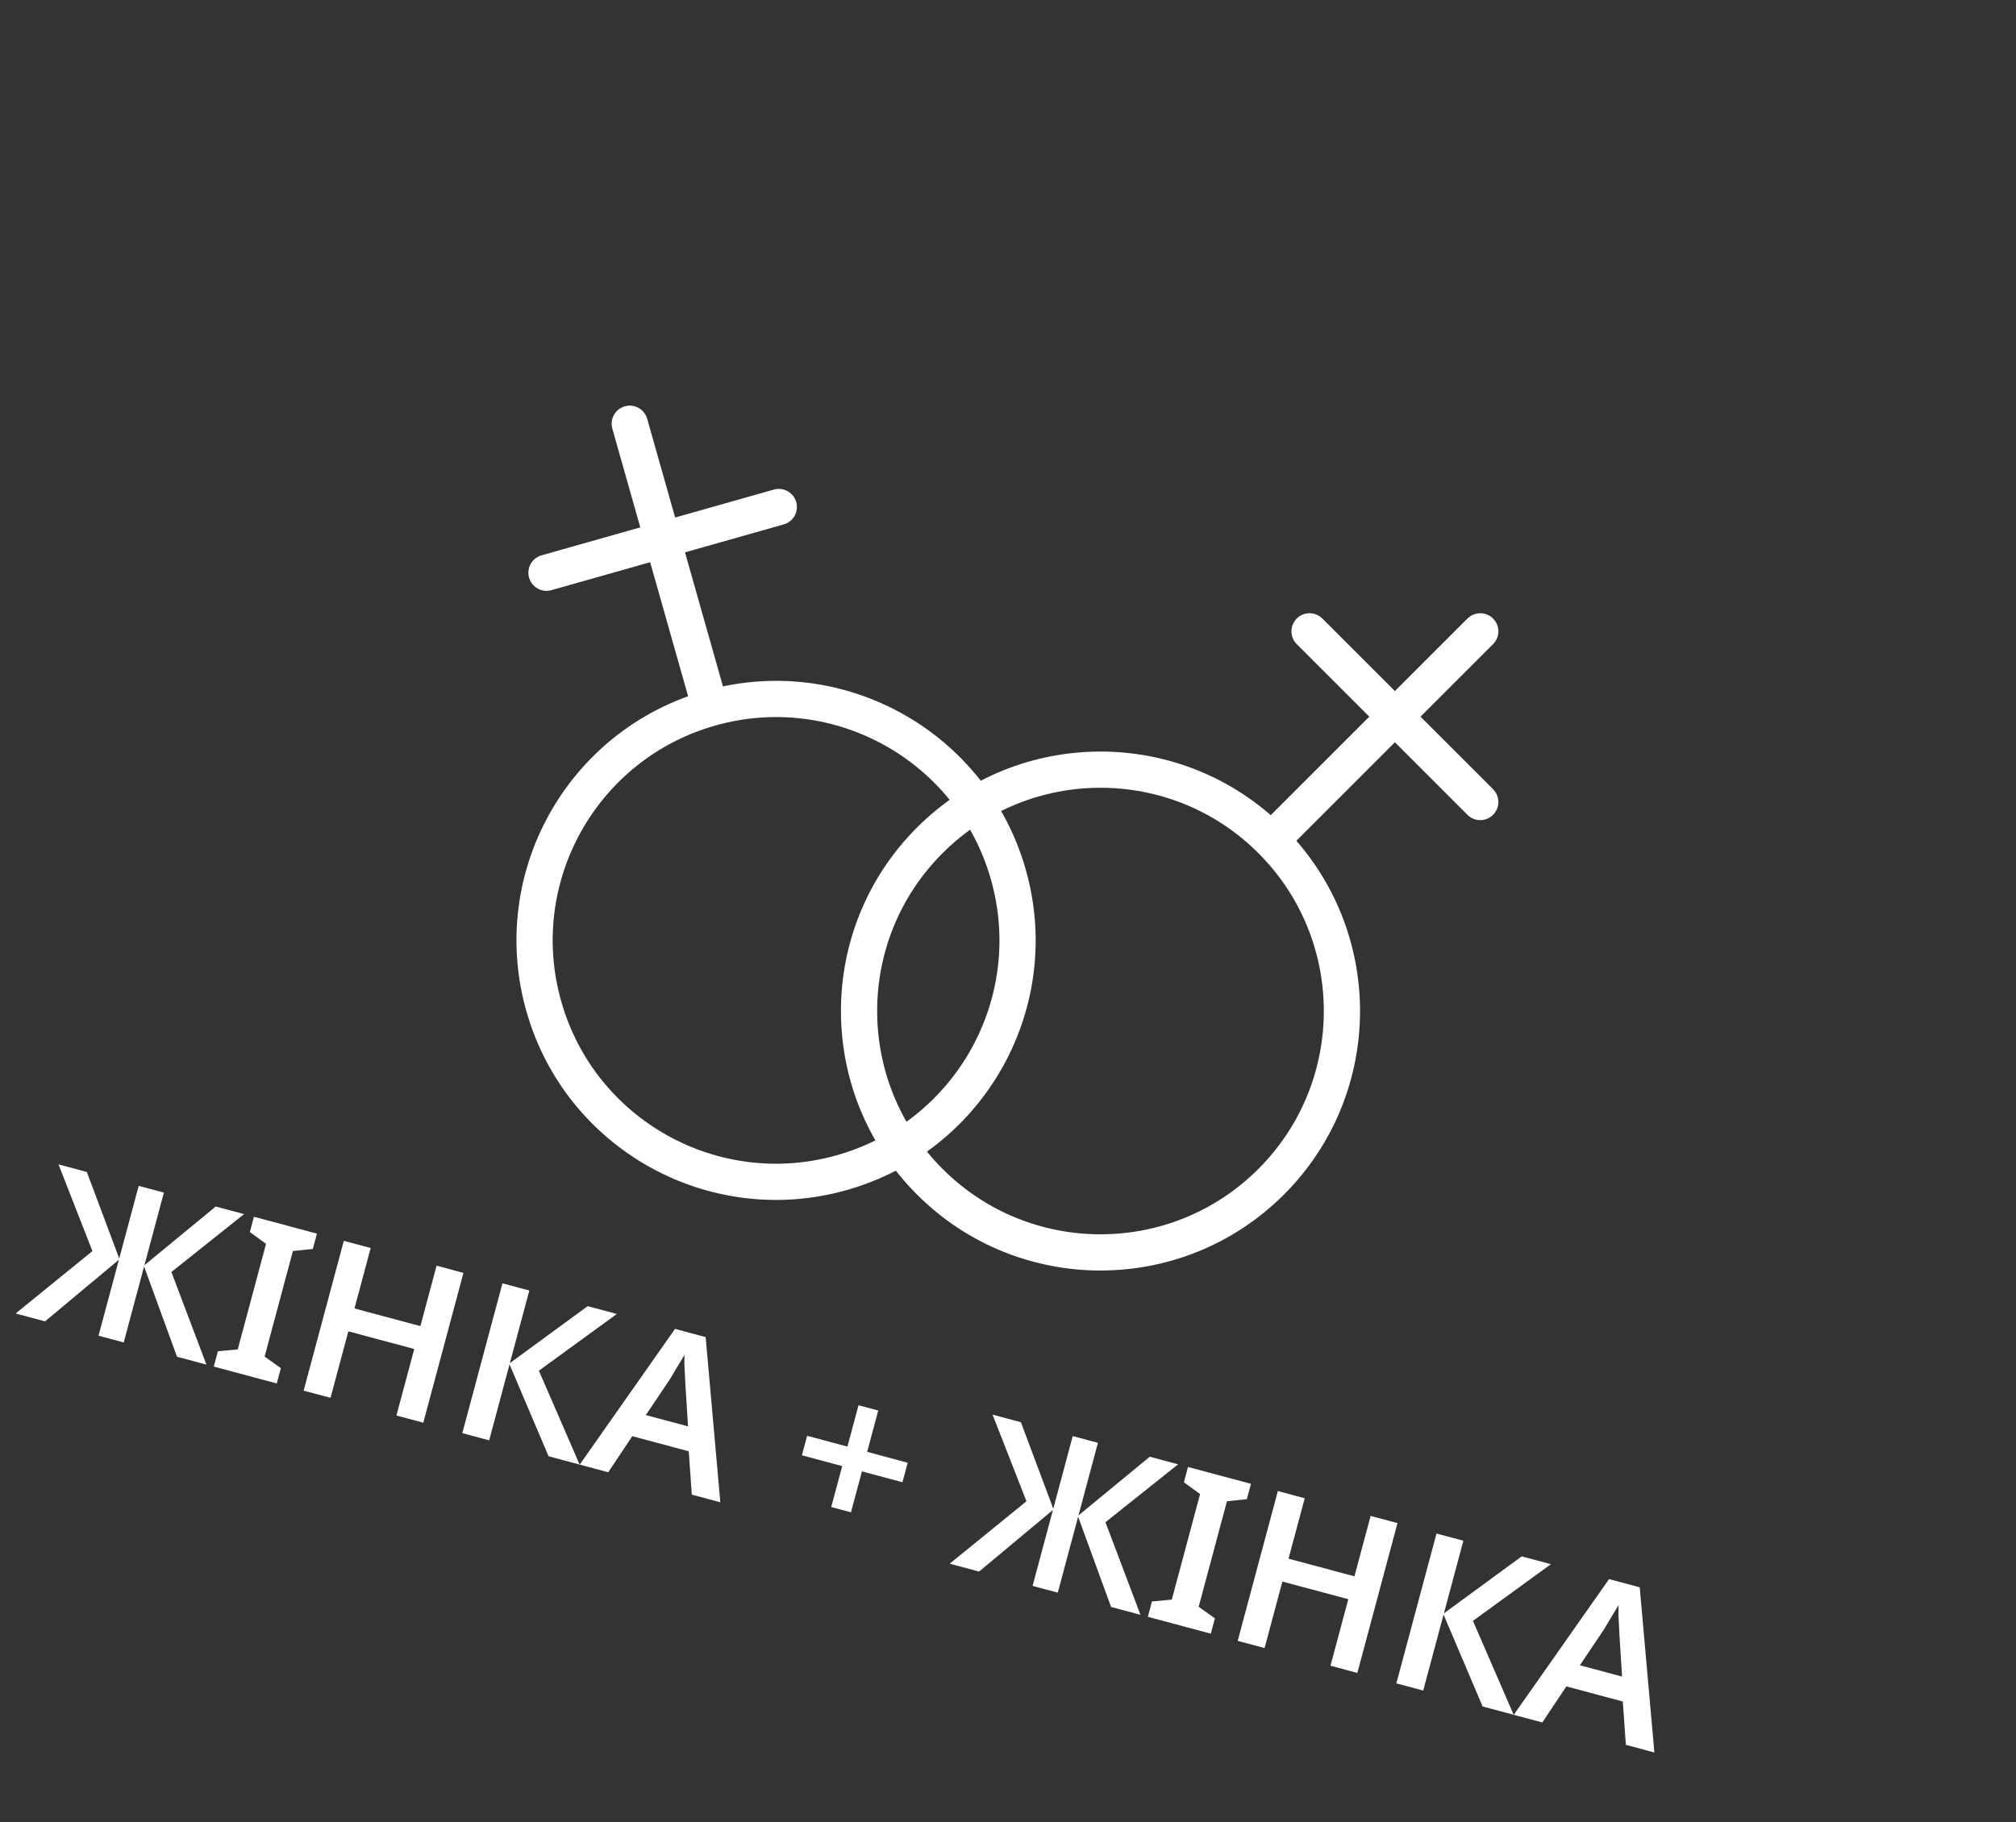 <svg width="167" height="151" viewBox="0 0 167 151" fill="none" xmlns="http://www.w3.org/2000/svg">
<rect x="0" y="0" width="167" height="151" fill="#333333" stroke="none"/>
<path d="M105.303 97.915C113.114 90.104 113.114 77.441 105.303 69.63C97.493 61.82 84.83 61.82 77.019 69.63C69.209 77.441 69.209 90.104 77.019 97.915C84.83 105.725 97.493 105.725 105.303 97.915Z" stroke="white" stroke-width="3" stroke-linecap="round" stroke-linejoin="round"/>
<path d="M122.621 52.312L105.651 69.282" stroke="white" stroke-width="3" stroke-linecap="round" stroke-linejoin="round"/>
<path d="M122.621 66.454L108.479 52.312" stroke="white" stroke-width="3" stroke-linecap="round" stroke-linejoin="round"/>
<path d="M83.531 72.471C80.522 61.843 69.467 55.667 58.839 58.676C48.211 61.685 42.035 72.74 45.044 83.368C48.053 93.996 59.108 100.172 69.736 97.163C80.364 94.154 86.54 83.099 83.531 72.471Z" stroke="white" stroke-width="3" stroke-linecap="round" stroke-linejoin="round"/>
<path d="M52.168 35.11L58.706 58.203" stroke="white" stroke-width="3" stroke-linecap="round" stroke-linejoin="round"/>
<path d="M64.514 42.008L45.27 47.456" stroke="white" stroke-width="3" stroke-linecap="round" stroke-linejoin="round"/>
<path d="M7.656 103.662L4.847 96.48L7.194 97.109L9.877 104.276L11.489 98.26L13.575 98.819L11.963 104.835L17.869 99.97L20.217 100.599L14.198 105.396L17.099 113.069L14.665 112.417L11.935 104.939L10.248 111.233L8.162 110.674L9.849 104.38L3.729 109.486L1.294 108.834L7.656 103.662ZM22.927 114.63L17.71 113.233L18.051 111.963L19.695 111.808L22.038 103.062L20.697 102.088L21.037 100.819L26.253 102.216L25.913 103.485L24.264 103.658L21.92 112.404L23.267 113.361L22.927 114.63ZM35.064 117.883L32.839 117.286L34.316 111.775L28.856 110.312L27.38 115.823L25.154 115.227L28.48 102.813L30.706 103.409L29.364 108.417L34.824 109.88L36.165 104.872L38.391 105.469L35.064 117.883ZM48.015 121.353L45.442 120.663L42.208 113.051L40.521 119.345L38.296 118.748L41.622 106.334L43.848 106.931L42.236 112.946L48.681 108.226L51.098 108.873L44.64 113.572L48.015 121.353ZM57.306 123.842L57.056 120.253L52.379 119L50.386 121.988L48.021 121.354L55.917 110.109L58.455 110.789L59.67 124.476L57.306 123.842ZM56.774 114.699C56.771 114.524 56.76 114.285 56.742 113.982C56.724 113.679 56.707 113.37 56.692 113.056C56.692 112.733 56.695 112.466 56.701 112.257C56.581 112.473 56.434 112.72 56.261 112.996C56.099 113.276 55.942 113.538 55.789 113.783C55.648 114.031 55.536 114.218 55.452 114.345L53.5 117.25L56.995 118.187L56.774 114.699ZM71.833 120.299L75.189 121.199L74.756 122.816L71.4 121.916L70.492 125.307L68.857 124.869L69.766 121.478L66.427 120.584L66.861 118.967L70.199 119.862L71.117 116.436L72.751 116.874L71.833 120.299ZM85.03 124.394L82.221 117.213L84.568 117.842L87.251 125.008L88.862 118.992L90.949 119.551L89.337 125.567L95.243 120.702L97.591 121.331L91.572 126.129L94.473 133.801L92.039 133.149L89.309 125.672L87.623 131.965L85.536 131.406L87.223 125.112L81.103 130.218L78.668 129.566L85.03 124.394ZM100.301 135.363L95.085 133.965L95.425 132.696L97.069 132.54L99.412 123.794L98.071 122.82L98.411 121.551L103.627 122.948L103.287 124.218L101.638 124.391L99.294 133.136L100.641 134.093L100.301 135.363ZM112.439 138.615L110.213 138.019L111.69 132.507L106.23 131.044L104.754 136.556L102.528 135.959L105.854 123.545L108.08 124.142L106.738 129.149L112.198 130.612L113.539 125.605L115.765 126.201L112.439 138.615ZM125.389 142.085L122.816 141.396L119.582 133.783L117.895 140.077L115.67 139.481L118.996 127.067L121.222 127.663L119.61 133.679L126.055 128.958L128.472 129.606L122.014 134.304L125.389 142.085ZM134.68 144.574L134.43 140.985L129.753 139.732L127.76 142.72L125.395 142.087L133.291 130.841L135.829 131.521L137.044 145.208L134.68 144.574ZM134.148 135.431C134.145 135.257 134.134 135.018 134.116 134.715C134.098 134.412 134.081 134.103 134.066 133.788C134.066 133.465 134.069 133.199 134.075 132.989C133.955 133.206 133.809 133.452 133.635 133.728C133.473 134.008 133.316 134.27 133.163 134.515C133.022 134.763 132.91 134.95 132.826 135.077L130.874 137.983L134.369 138.919L134.148 135.431Z" fill="white"/>
</svg>
